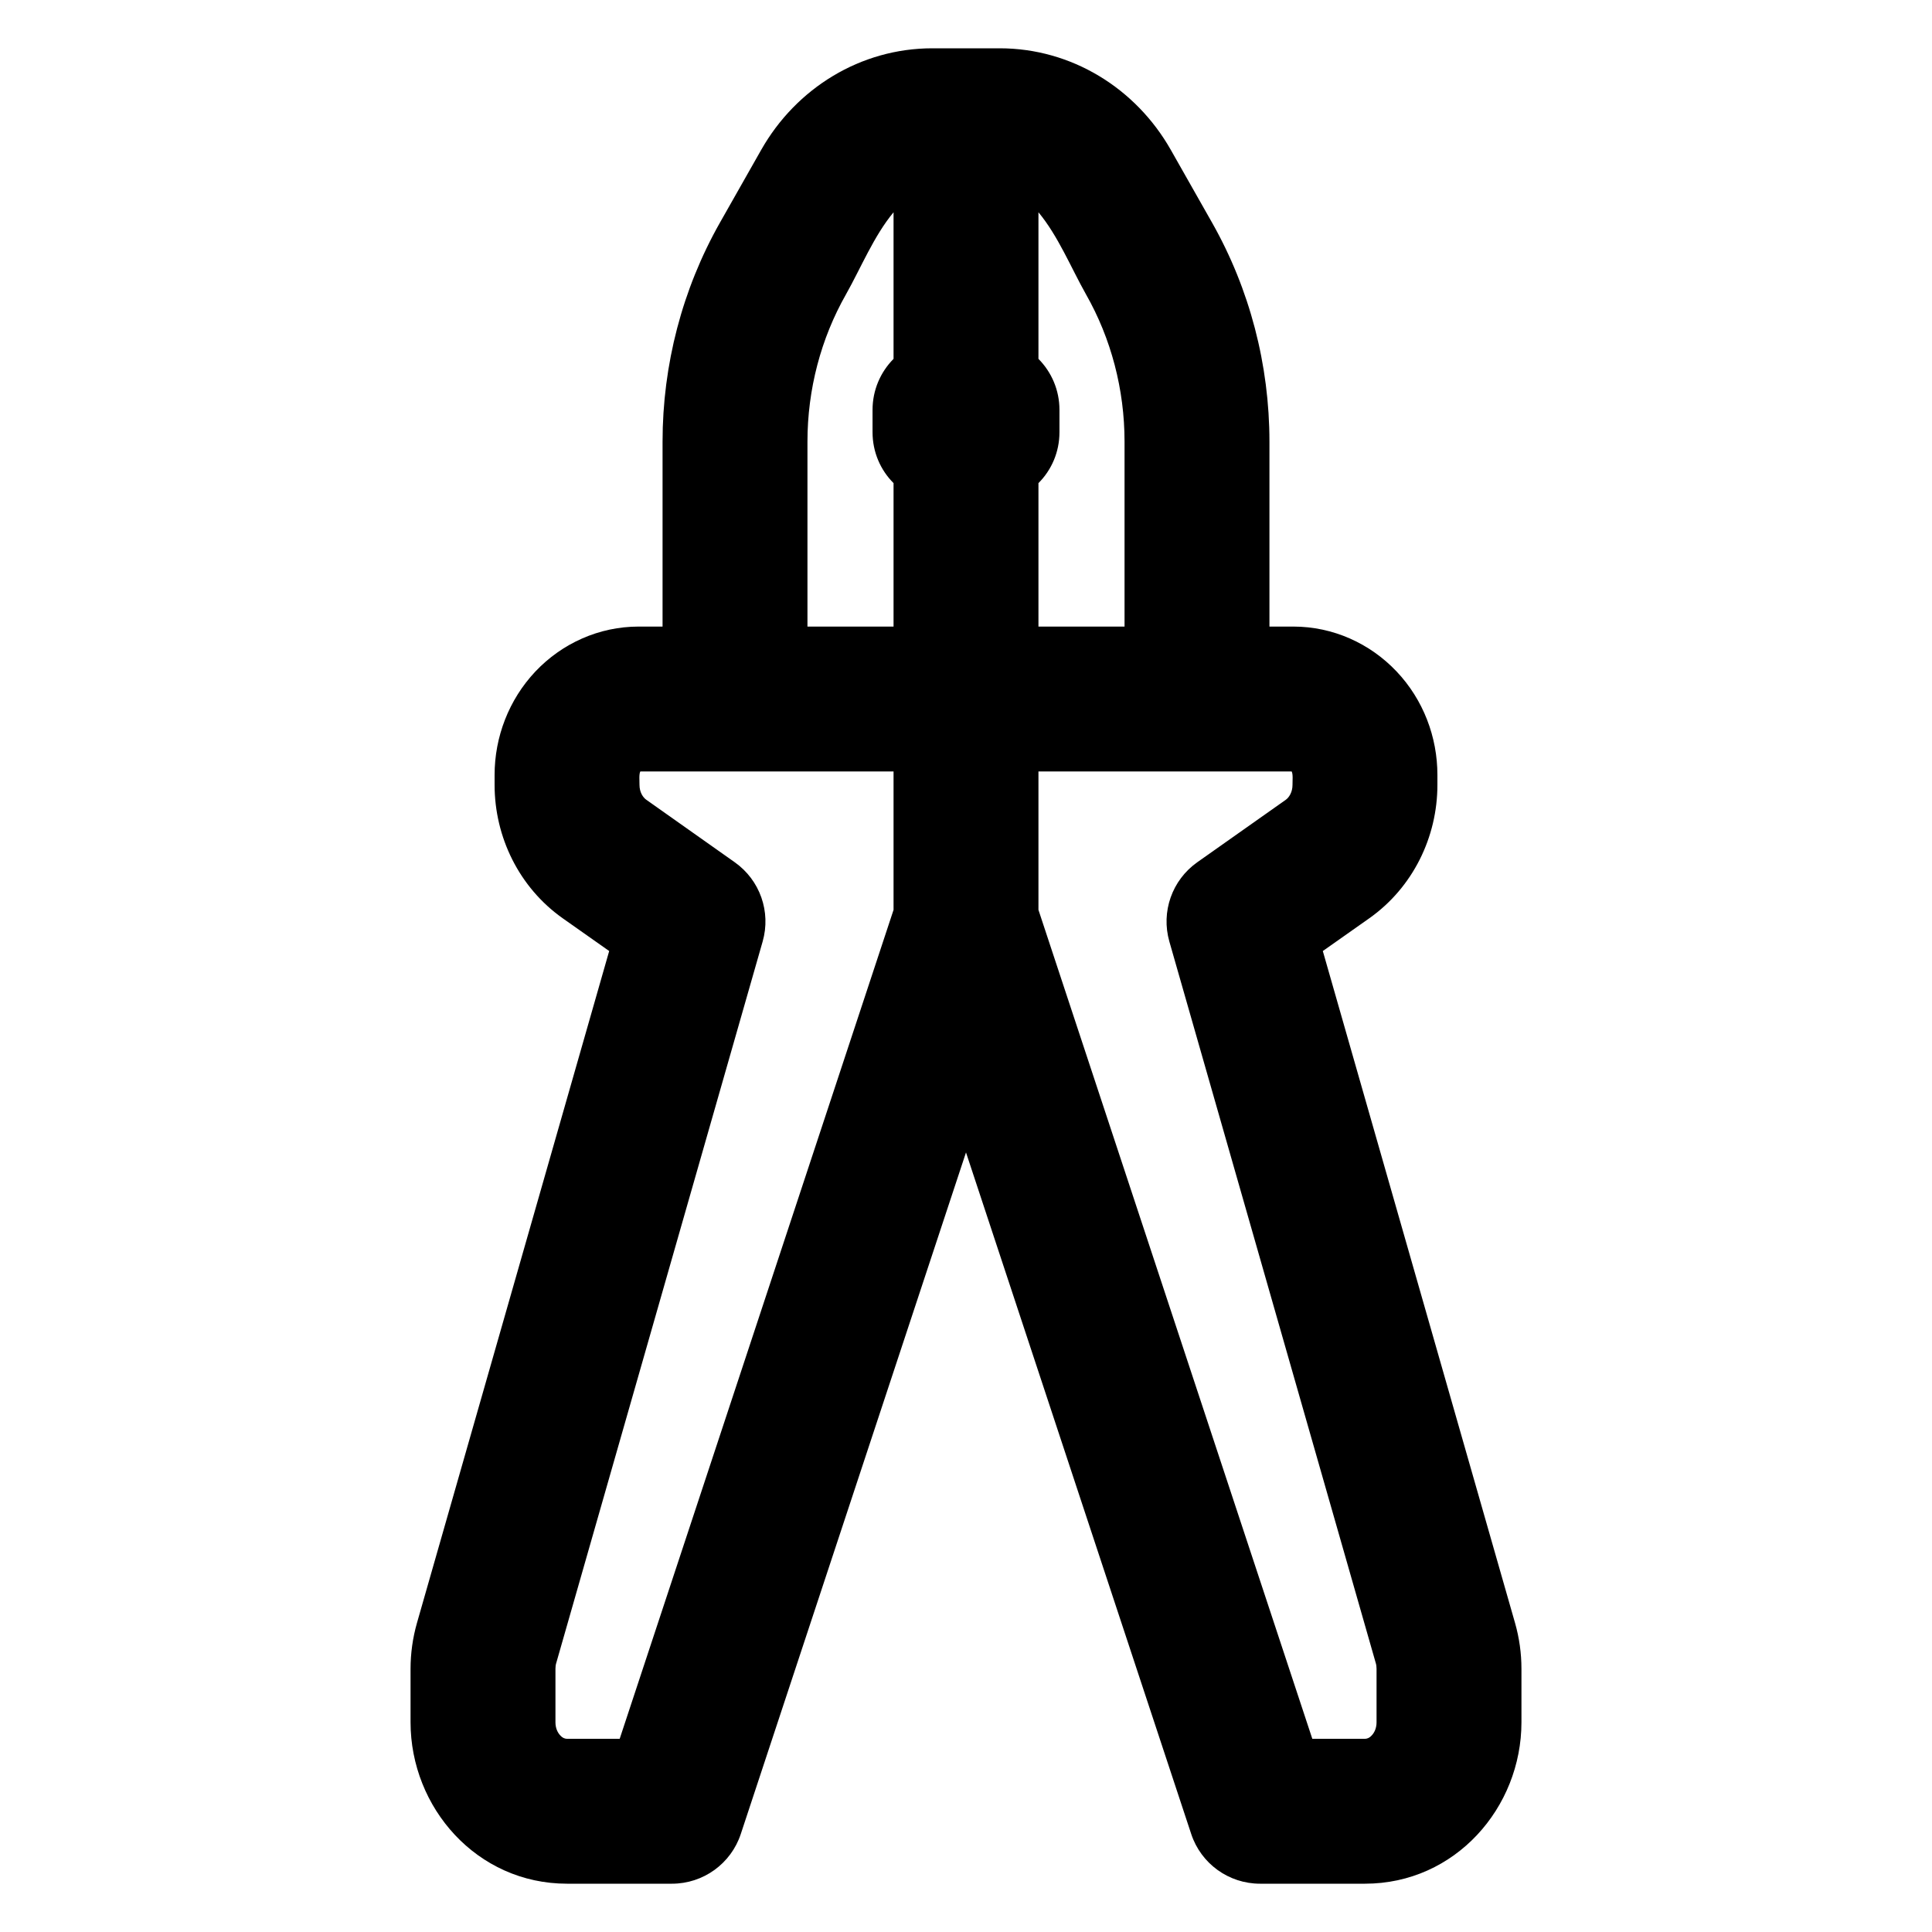 <svg width="16" height="16" viewBox="0 0 16 16" xmlns="http://www.w3.org/2000/svg">
<path fill-rule="evenodd" clip-rule="evenodd" d="M8.6 1.758V2.972C8.708 3.081 8.774 3.23 8.774 3.395V3.579C8.774 3.744 8.708 3.893 8.6 4.001V5.189H9.313V3.658C9.313 3.226 9.202 2.804 8.994 2.438C8.869 2.216 8.763 1.954 8.6 1.758ZM10.513 5.189V3.658C10.513 3.022 10.35 2.396 10.039 1.846L9.696 1.241C9.406 0.73 8.873 0.4 8.279 0.4H7.721C7.127 0.4 6.594 0.73 6.304 1.241L5.961 1.846C5.65 2.396 5.487 3.022 5.487 3.658V5.189H5.289C4.961 5.189 4.654 5.328 4.433 5.562C4.214 5.795 4.096 6.103 4.096 6.418V6.5C4.096 6.932 4.299 7.349 4.659 7.604L5.045 7.876L3.453 13.441C3.418 13.564 3.4 13.692 3.4 13.82V14.263C3.4 14.969 3.948 15.6 4.696 15.6H5.565C5.824 15.6 6.054 15.434 6.135 15.188L8 9.544L9.865 15.188C9.946 15.434 10.176 15.6 10.435 15.6H11.304C12.052 15.6 12.6 14.969 12.6 14.263V13.82C12.6 13.692 12.582 13.564 12.547 13.441L10.955 7.876L11.341 7.604C11.701 7.349 11.904 6.932 11.904 6.5V6.418C11.904 6.103 11.787 5.795 11.567 5.562C11.346 5.328 11.039 5.189 10.711 5.189H10.513ZM8.6 7.535L10.868 14.4H11.304C11.319 14.4 11.339 14.395 11.36 14.372C11.382 14.349 11.4 14.312 11.4 14.263V13.82C11.4 13.803 11.398 13.786 11.393 13.771L9.684 7.797C9.614 7.551 9.706 7.289 9.915 7.141L10.649 6.623C10.675 6.604 10.704 6.561 10.704 6.5C10.704 6.465 10.709 6.41 10.697 6.389H8.6V7.535ZM7.4 5.189V4.001C7.292 3.893 7.226 3.744 7.226 3.579V3.395C7.226 3.23 7.292 3.081 7.4 2.972V1.758C7.237 1.954 7.131 2.216 7.006 2.438C6.798 2.804 6.687 3.226 6.687 3.658V5.189H7.4ZM7.4 6.389V7.535L5.132 14.4H4.696C4.681 14.4 4.661 14.395 4.64 14.372C4.618 14.349 4.6 14.312 4.6 14.263V13.82C4.6 13.803 4.602 13.786 4.607 13.771L6.316 7.797C6.386 7.551 6.294 7.289 6.085 7.141L5.352 6.623C5.325 6.604 5.296 6.561 5.296 6.5C5.296 6.465 5.291 6.41 5.303 6.389H7.4Z"/>
</svg>

